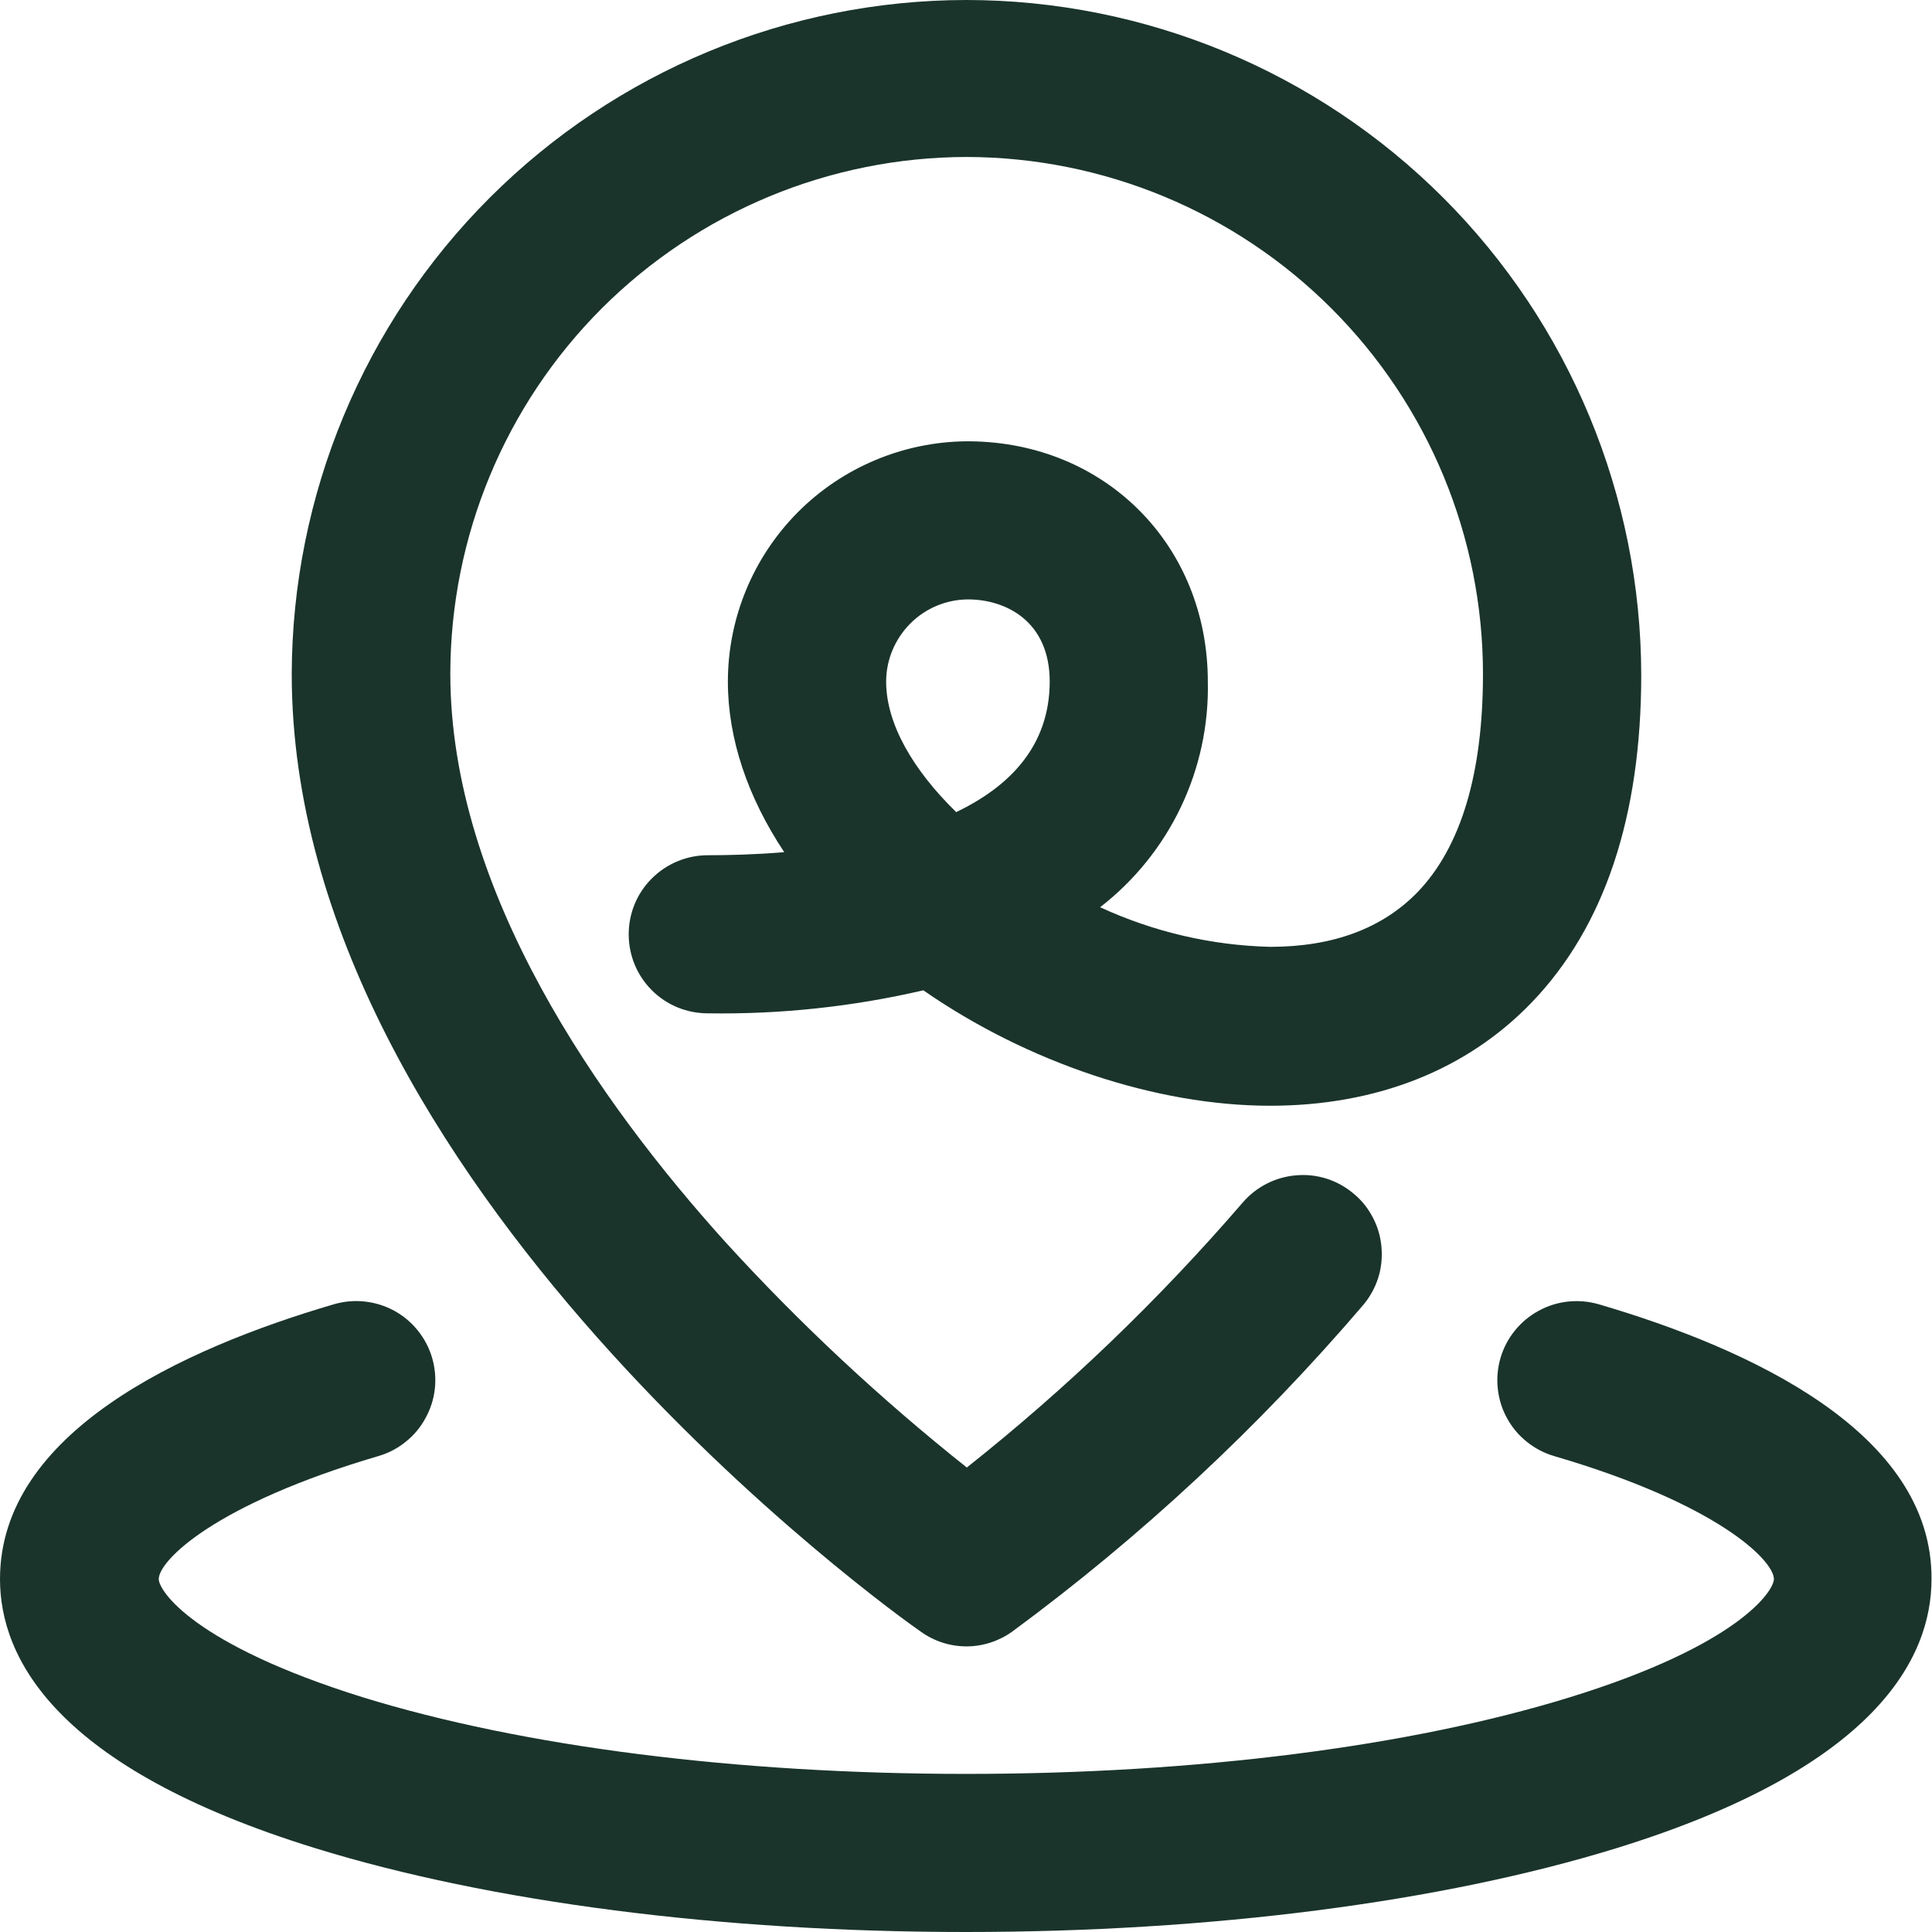 <svg width="12" height="12" viewBox="0 0 12 12" fill="none" xmlns="http://www.w3.org/2000/svg">
<g id="Group 1282">
<path id="Vector" d="M5.72 10.135C5.802 10.194 5.901 10.226 6.003 10.226C6.104 10.226 6.203 10.194 6.286 10.135C7.087 9.545 7.818 8.865 8.465 8.108C8.507 8.059 8.539 8.002 8.559 7.941C8.579 7.88 8.586 7.815 8.581 7.751C8.576 7.686 8.559 7.624 8.529 7.566C8.5 7.509 8.46 7.457 8.41 7.416C8.311 7.331 8.183 7.289 8.053 7.3C7.923 7.31 7.803 7.371 7.718 7.47C7.2 8.071 6.627 8.622 6.005 9.115C5.469 8.689 4.967 8.221 4.506 7.715C3.726 6.851 2.797 5.538 2.797 4.184C2.798 3.333 3.136 2.518 3.737 1.916C4.339 1.315 5.154 0.976 6.005 0.975C6.856 0.977 7.671 1.316 8.272 1.918C8.873 2.52 9.211 3.335 9.211 4.186C9.211 4.804 9.075 5.259 8.806 5.54C8.587 5.766 8.281 5.881 7.889 5.881C7.524 5.872 7.165 5.788 6.833 5.635C7.046 5.47 7.218 5.257 7.334 5.014C7.45 4.771 7.508 4.504 7.502 4.234C7.502 3.387 6.866 2.747 6.021 2.741H6.001C5.608 2.745 5.231 2.904 4.954 3.183C4.677 3.463 4.521 3.84 4.521 4.234C4.521 4.589 4.644 4.951 4.871 5.293C4.691 5.308 4.526 5.312 4.396 5.312C4.266 5.312 4.141 5.364 4.049 5.456C3.956 5.548 3.905 5.673 3.905 5.803C3.905 5.934 3.956 6.058 4.049 6.151C4.141 6.243 4.266 6.294 4.396 6.294C4.846 6.301 5.296 6.253 5.735 6.151C6.384 6.601 7.183 6.868 7.889 6.868C8.549 6.868 9.111 6.646 9.515 6.225C9.966 5.755 10.194 5.071 10.194 4.191C10.192 3.08 9.75 2.015 8.965 1.229C8.179 0.443 7.114 0.001 6.003 0C4.893 0.001 3.828 0.443 3.043 1.227C2.257 2.012 1.815 3.076 1.812 4.186C1.812 7.342 5.56 10.026 5.72 10.135ZM5.938 5.043C5.673 4.784 5.504 4.497 5.504 4.234C5.504 4.099 5.558 3.97 5.653 3.874C5.748 3.778 5.877 3.724 6.012 3.723C6.247 3.723 6.52 3.858 6.52 4.234C6.519 4.632 6.273 4.885 5.937 5.045L5.938 5.043Z" fill="#1A342B"/>
<path id="Vector_2" d="M9.93 8.101C9.805 8.065 9.67 8.079 9.556 8.142C9.442 8.204 9.357 8.309 9.32 8.434C9.302 8.496 9.296 8.561 9.303 8.625C9.31 8.69 9.329 8.752 9.36 8.808C9.391 8.865 9.433 8.915 9.483 8.955C9.534 8.996 9.592 9.026 9.653 9.044C10.675 9.343 11.018 9.694 11.018 9.808C11.018 9.88 10.803 10.217 9.751 10.542C8.757 10.849 7.425 11.018 6.002 11.018C4.579 11.018 3.247 10.849 2.253 10.542C1.201 10.214 0.986 9.88 0.986 9.808C0.986 9.694 1.33 9.344 2.35 9.044C2.412 9.026 2.47 8.996 2.52 8.955C2.571 8.915 2.612 8.865 2.643 8.808C2.674 8.752 2.694 8.69 2.701 8.625C2.708 8.561 2.702 8.496 2.684 8.434C2.666 8.372 2.636 8.315 2.595 8.264C2.555 8.214 2.505 8.172 2.448 8.141C2.391 8.11 2.329 8.091 2.265 8.084C2.201 8.077 2.136 8.083 2.074 8.101C1.129 8.378 0 8.899 0 9.808C0 10.295 0.34 10.98 1.96 11.48C3.045 11.815 4.48 12 5.999 12C7.518 12 8.952 11.815 10.038 11.48C11.657 10.98 11.997 10.295 11.997 9.808C12.002 8.899 10.874 8.378 9.93 8.101Z" fill="#1A342B"/>
</g>
</svg>
